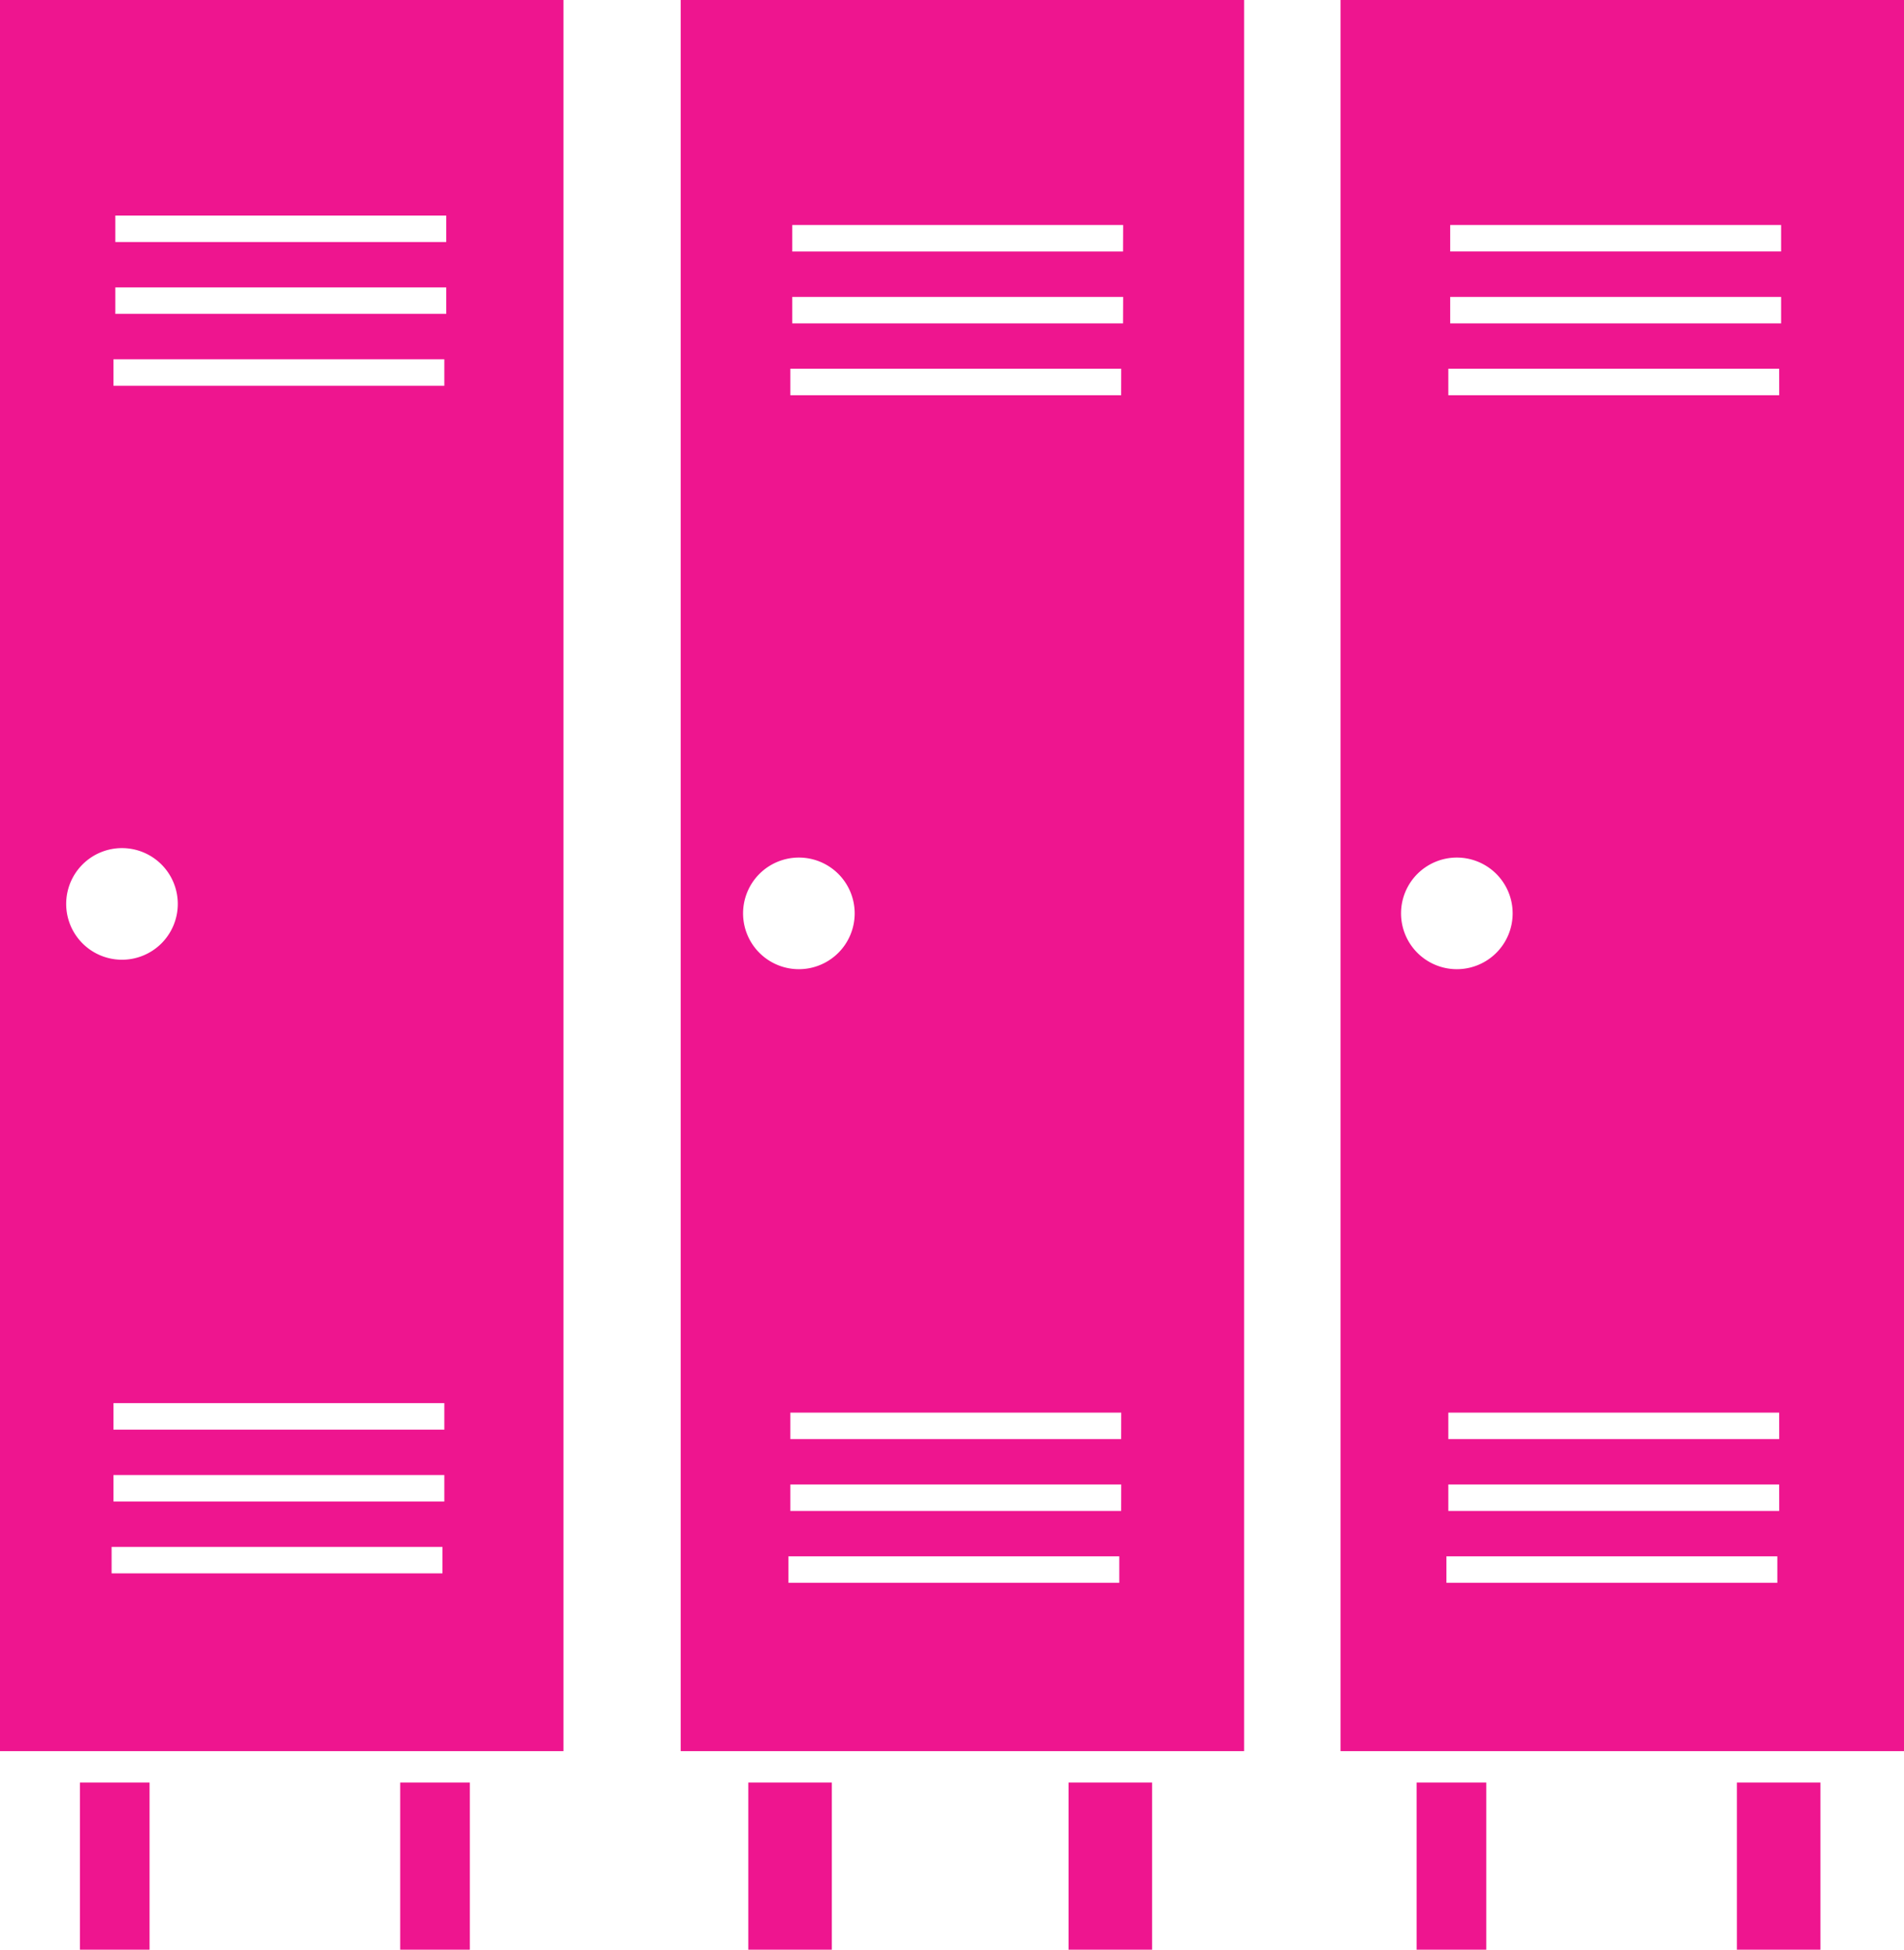 <svg xmlns="http://www.w3.org/2000/svg" width="170.601" height="174.667" viewBox="0 0 170.601 174.667">
    <defs>
        <style>
            .cls-1{fill:#ee158f}
        </style>
    </defs>
    <g id="Grupo_34" data-name="Grupo 34" transform="translate(-285 -309)">
        <path id="Trazado_60" data-name="Trazado 60" class="cls-1" d="M285 309v156.878h50.486V309zm5.93 80.98a5 5 0 1 1 5 5 5 5 0 0 1-5-5zm33.714 59.973H295v-2.372h29.648zm.169-6.438h-29.648v-2.372h29.648zm0-6.438h-29.648v-2.372h29.648zm0-93.517h-29.648v-2.372h29.648zm.169-6.438h-29.648v-2.372h29.648zm0-6.438h-29.648v-2.372h29.648z"/>
        <path id="Trazado_61" data-name="Trazado 61" class="cls-1" d="M645 309v156.878h50.486V309zm5.591 81.827a5 5 0 1 1 5 5 5 5 0 0 1-5-5zM684.3 450.8h-29.643v-2.372H684.3zm.169-6.438h-29.643v-2.372h29.648zm0-6.438h-29.643v-2.372h29.648zm0-93.517h-29.643v-2.372h29.648zm.169-6.438H655V335.6h29.648zm0-6.438H655v-2.371h29.648z" transform="translate(-299.011)"/>
        <path id="Trazado_62" data-name="Trazado 62" class="cls-1" d="M994 309v156.878h50.486V309zm5.421 81.827a5 5 0 1 1 5 5 5 5 0 0 1-5-5zm33.714 59.973h-29.648v-2.372h29.648zm.169-6.438h-29.648v-2.372h29.644zm0-6.438h-29.648v-2.372h29.644zm0-93.517h-29.648v-2.372h29.644zm.169-6.438h-29.648V335.6h29.648zm0-6.438h-29.648v-2.371h29.648z" transform="translate(-588.885)"/>
        <path id="Rectángulo_42" data-name="Rectángulo 42" class="cls-1" transform="translate(292.163 468.695)" d="M0 0h6.238v14.971H0z"/>
        <path id="Rectángulo_43" data-name="Rectángulo 43" class="cls-1" transform="translate(320.858 468.695)" d="M0 0h6.238v14.971H0z"/>
        <path id="Rectángulo_44" data-name="Rectángulo 44" class="cls-1" transform="translate(352.048 468.695)" d="M0 0h7.486v14.971H0z"/>
        <path id="Rectángulo_45" data-name="Rectángulo 45" class="cls-1" transform="translate(380.744 468.695)" d="M0 0h7.486v14.971H0z"/>
        <path id="Rectángulo_46" data-name="Rectángulo 46" class="cls-1" transform="translate(411.934 468.695)" d="M0 0h6.238v14.971H0z"/>
        <path id="Rectángulo_47" data-name="Rectángulo 47" class="cls-1" transform="translate(440.629 468.695)" d="M0 0h7.486v14.971H0z"/>
    </g>
</svg>
